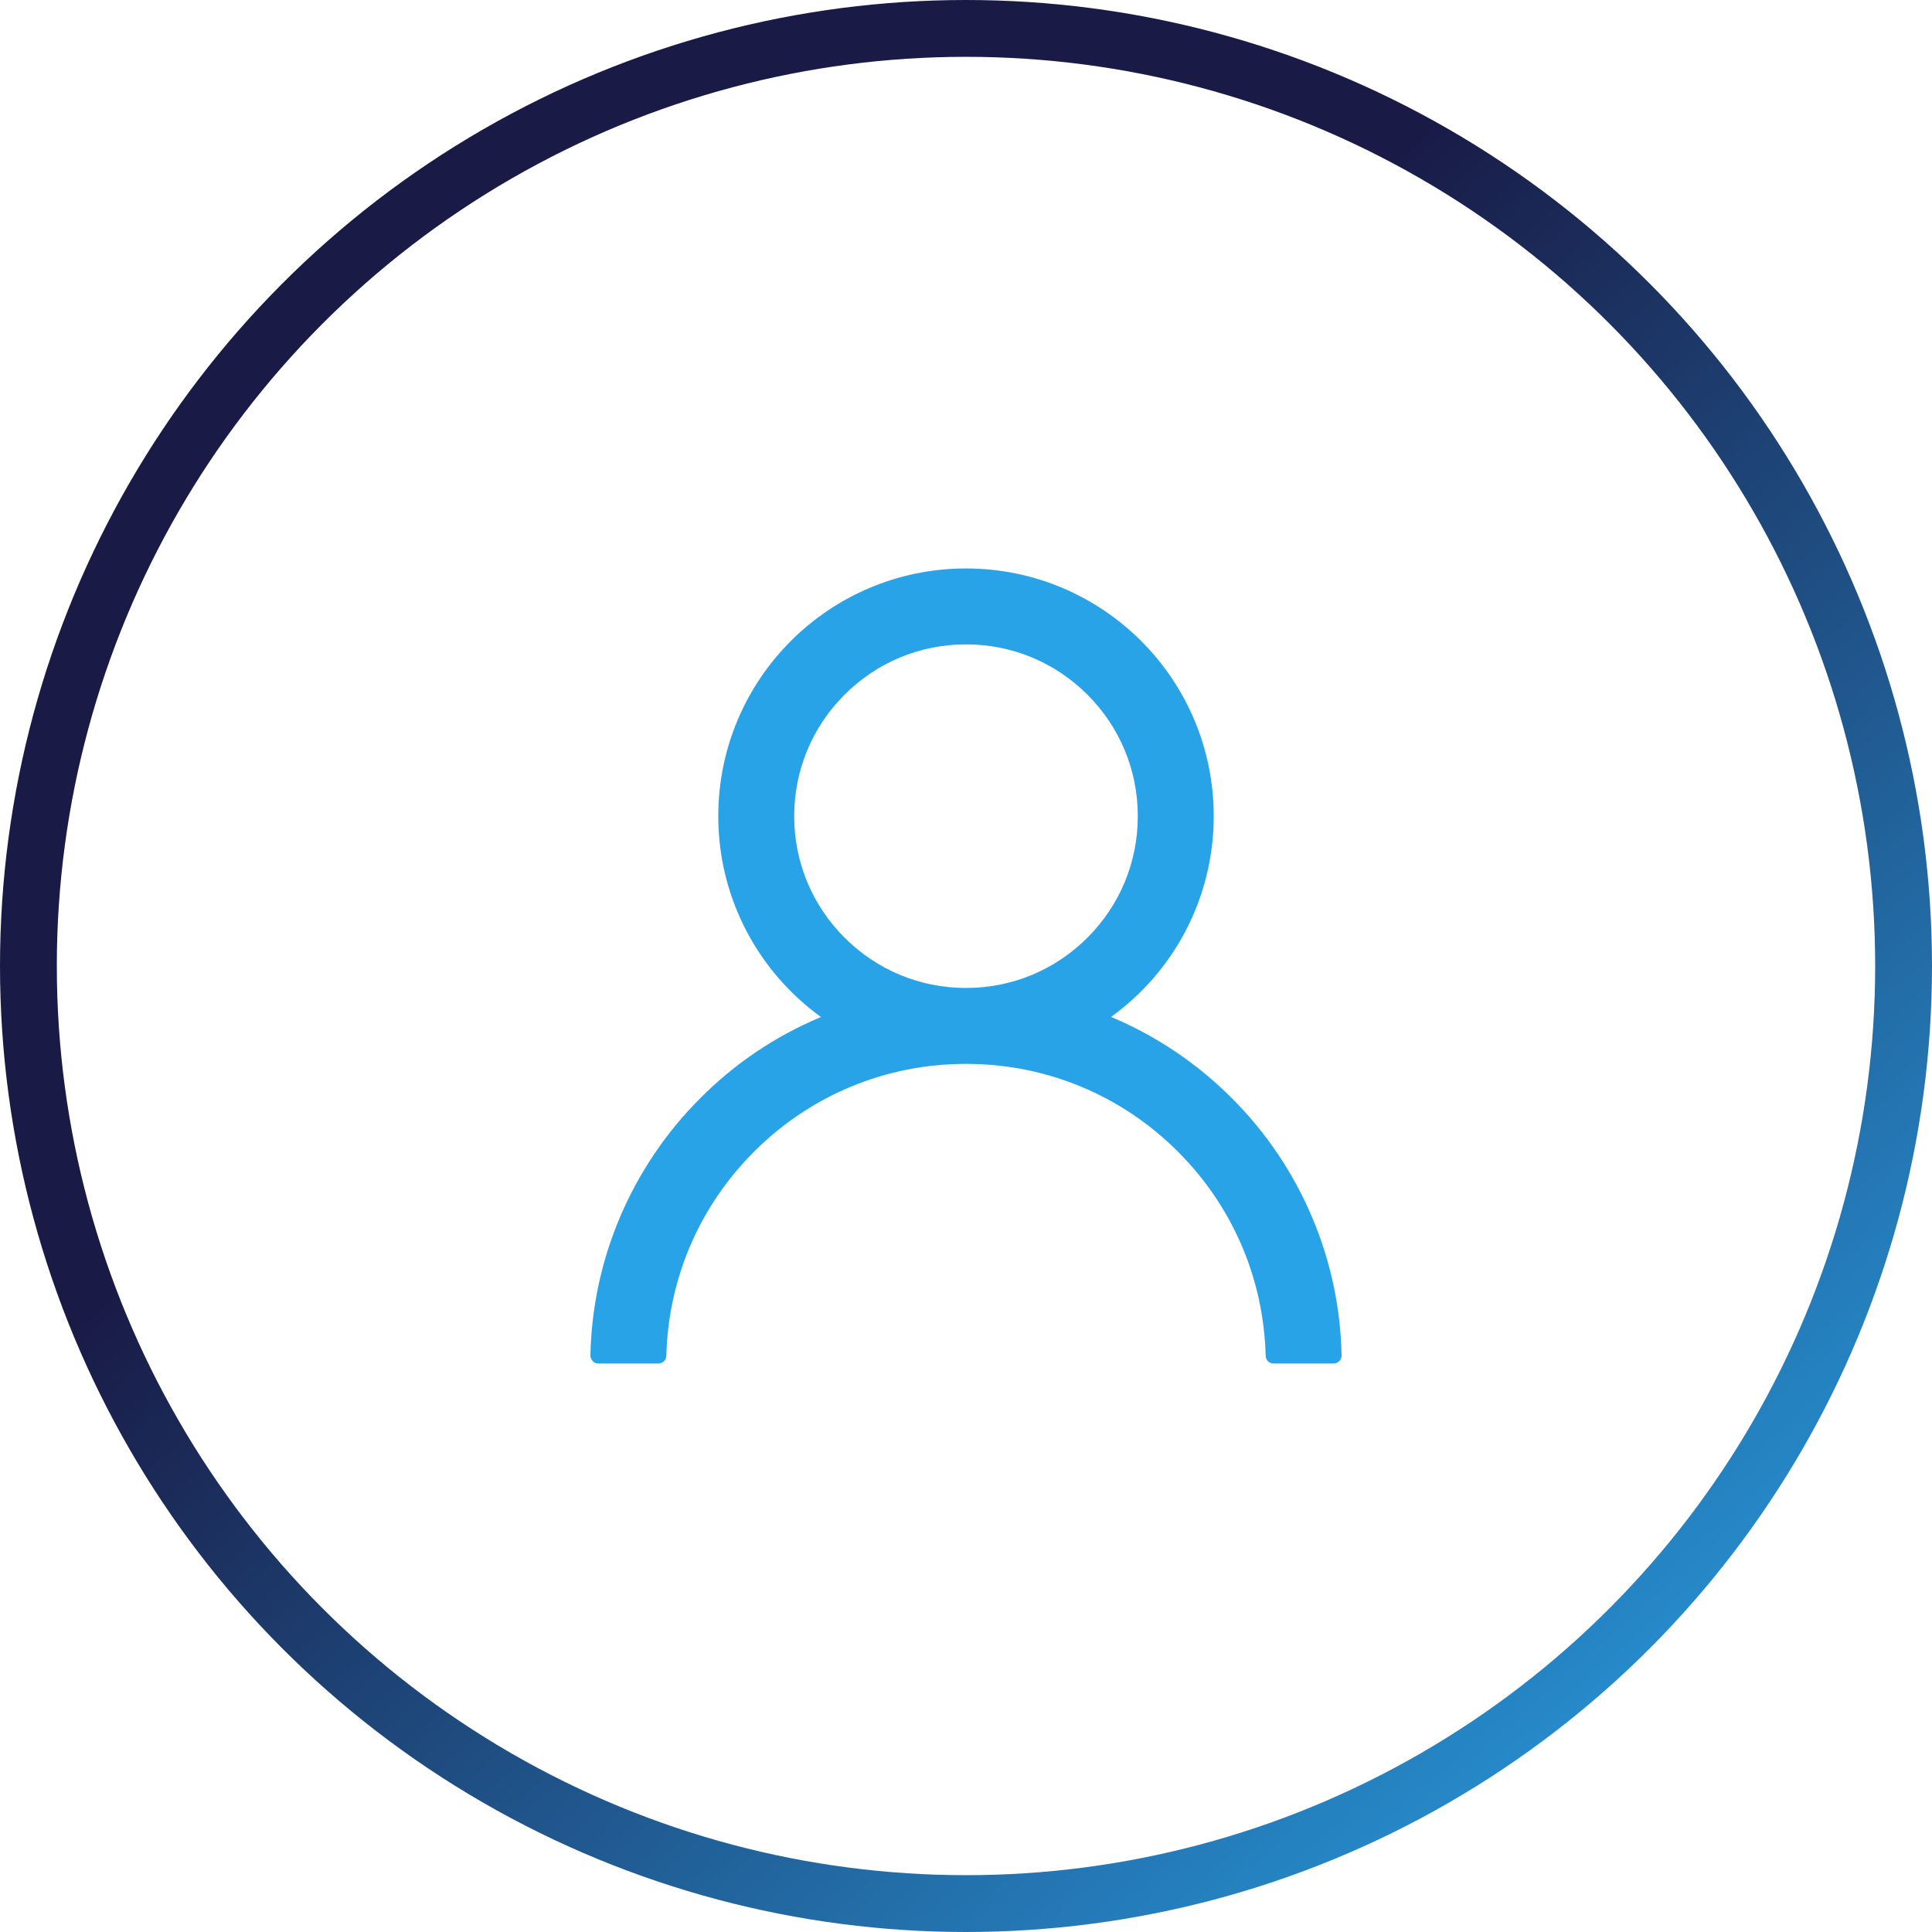 <svg width="68" height="68" viewBox="0 0 68 68" fill="none" xmlns="http://www.w3.org/2000/svg">
<circle cx="34" cy="34" r="33" stroke="url(#paint0_linear)" stroke-width="2"/>
<path d="M46.182 42.845C45.519 41.274 44.556 39.847 43.348 38.644C42.144 37.437 40.717 36.475 39.147 35.81C39.133 35.803 39.119 35.8 39.105 35.793C41.295 34.211 42.719 31.634 42.719 28.727C42.719 23.91 38.816 20.008 34 20.008C29.184 20.008 25.281 23.91 25.281 28.727C25.281 31.634 26.705 34.211 28.895 35.797C28.881 35.803 28.867 35.807 28.853 35.814C27.278 36.478 25.865 37.431 24.652 38.648C23.445 39.852 22.483 41.279 21.818 42.849C21.166 44.386 20.814 46.034 20.781 47.704C20.78 47.741 20.787 47.779 20.801 47.814C20.814 47.849 20.835 47.88 20.861 47.907C20.887 47.934 20.919 47.956 20.953 47.97C20.988 47.985 21.025 47.992 21.063 47.992H23.172C23.327 47.992 23.45 47.869 23.453 47.718C23.523 45.004 24.613 42.462 26.54 40.535C28.533 38.542 31.181 37.445 34 37.445C36.82 37.445 39.467 38.542 41.46 40.535C43.387 42.462 44.477 45.004 44.547 47.718C44.55 47.873 44.673 47.992 44.828 47.992H46.938C46.975 47.992 47.012 47.985 47.047 47.97C47.081 47.956 47.113 47.934 47.139 47.907C47.165 47.88 47.186 47.849 47.2 47.814C47.213 47.779 47.22 47.741 47.219 47.704C47.184 46.023 46.836 44.389 46.182 42.845ZM34 34.773C32.386 34.773 30.868 34.144 29.725 33.002C28.582 31.859 27.953 30.34 27.953 28.727C27.953 27.113 28.582 25.594 29.725 24.452C30.868 23.309 32.386 22.68 34 22.68C35.614 22.68 37.133 23.309 38.275 24.452C39.418 25.594 40.047 27.113 40.047 28.727C40.047 30.34 39.418 31.859 38.275 33.002C37.133 34.144 35.614 34.773 34 34.773Z" fill="#29A3E8"/>
<defs>
<linearGradient id="paint0_linear" x1="9.35" y1="7.65" x2="62.9" y2="68" gradientUnits="userSpaceOnUse">
<stop offset="0.306" stop-color="#191B46"/>
<stop offset="1" stop-color="#29A3E8"/>
</linearGradient>
</defs>
</svg>

